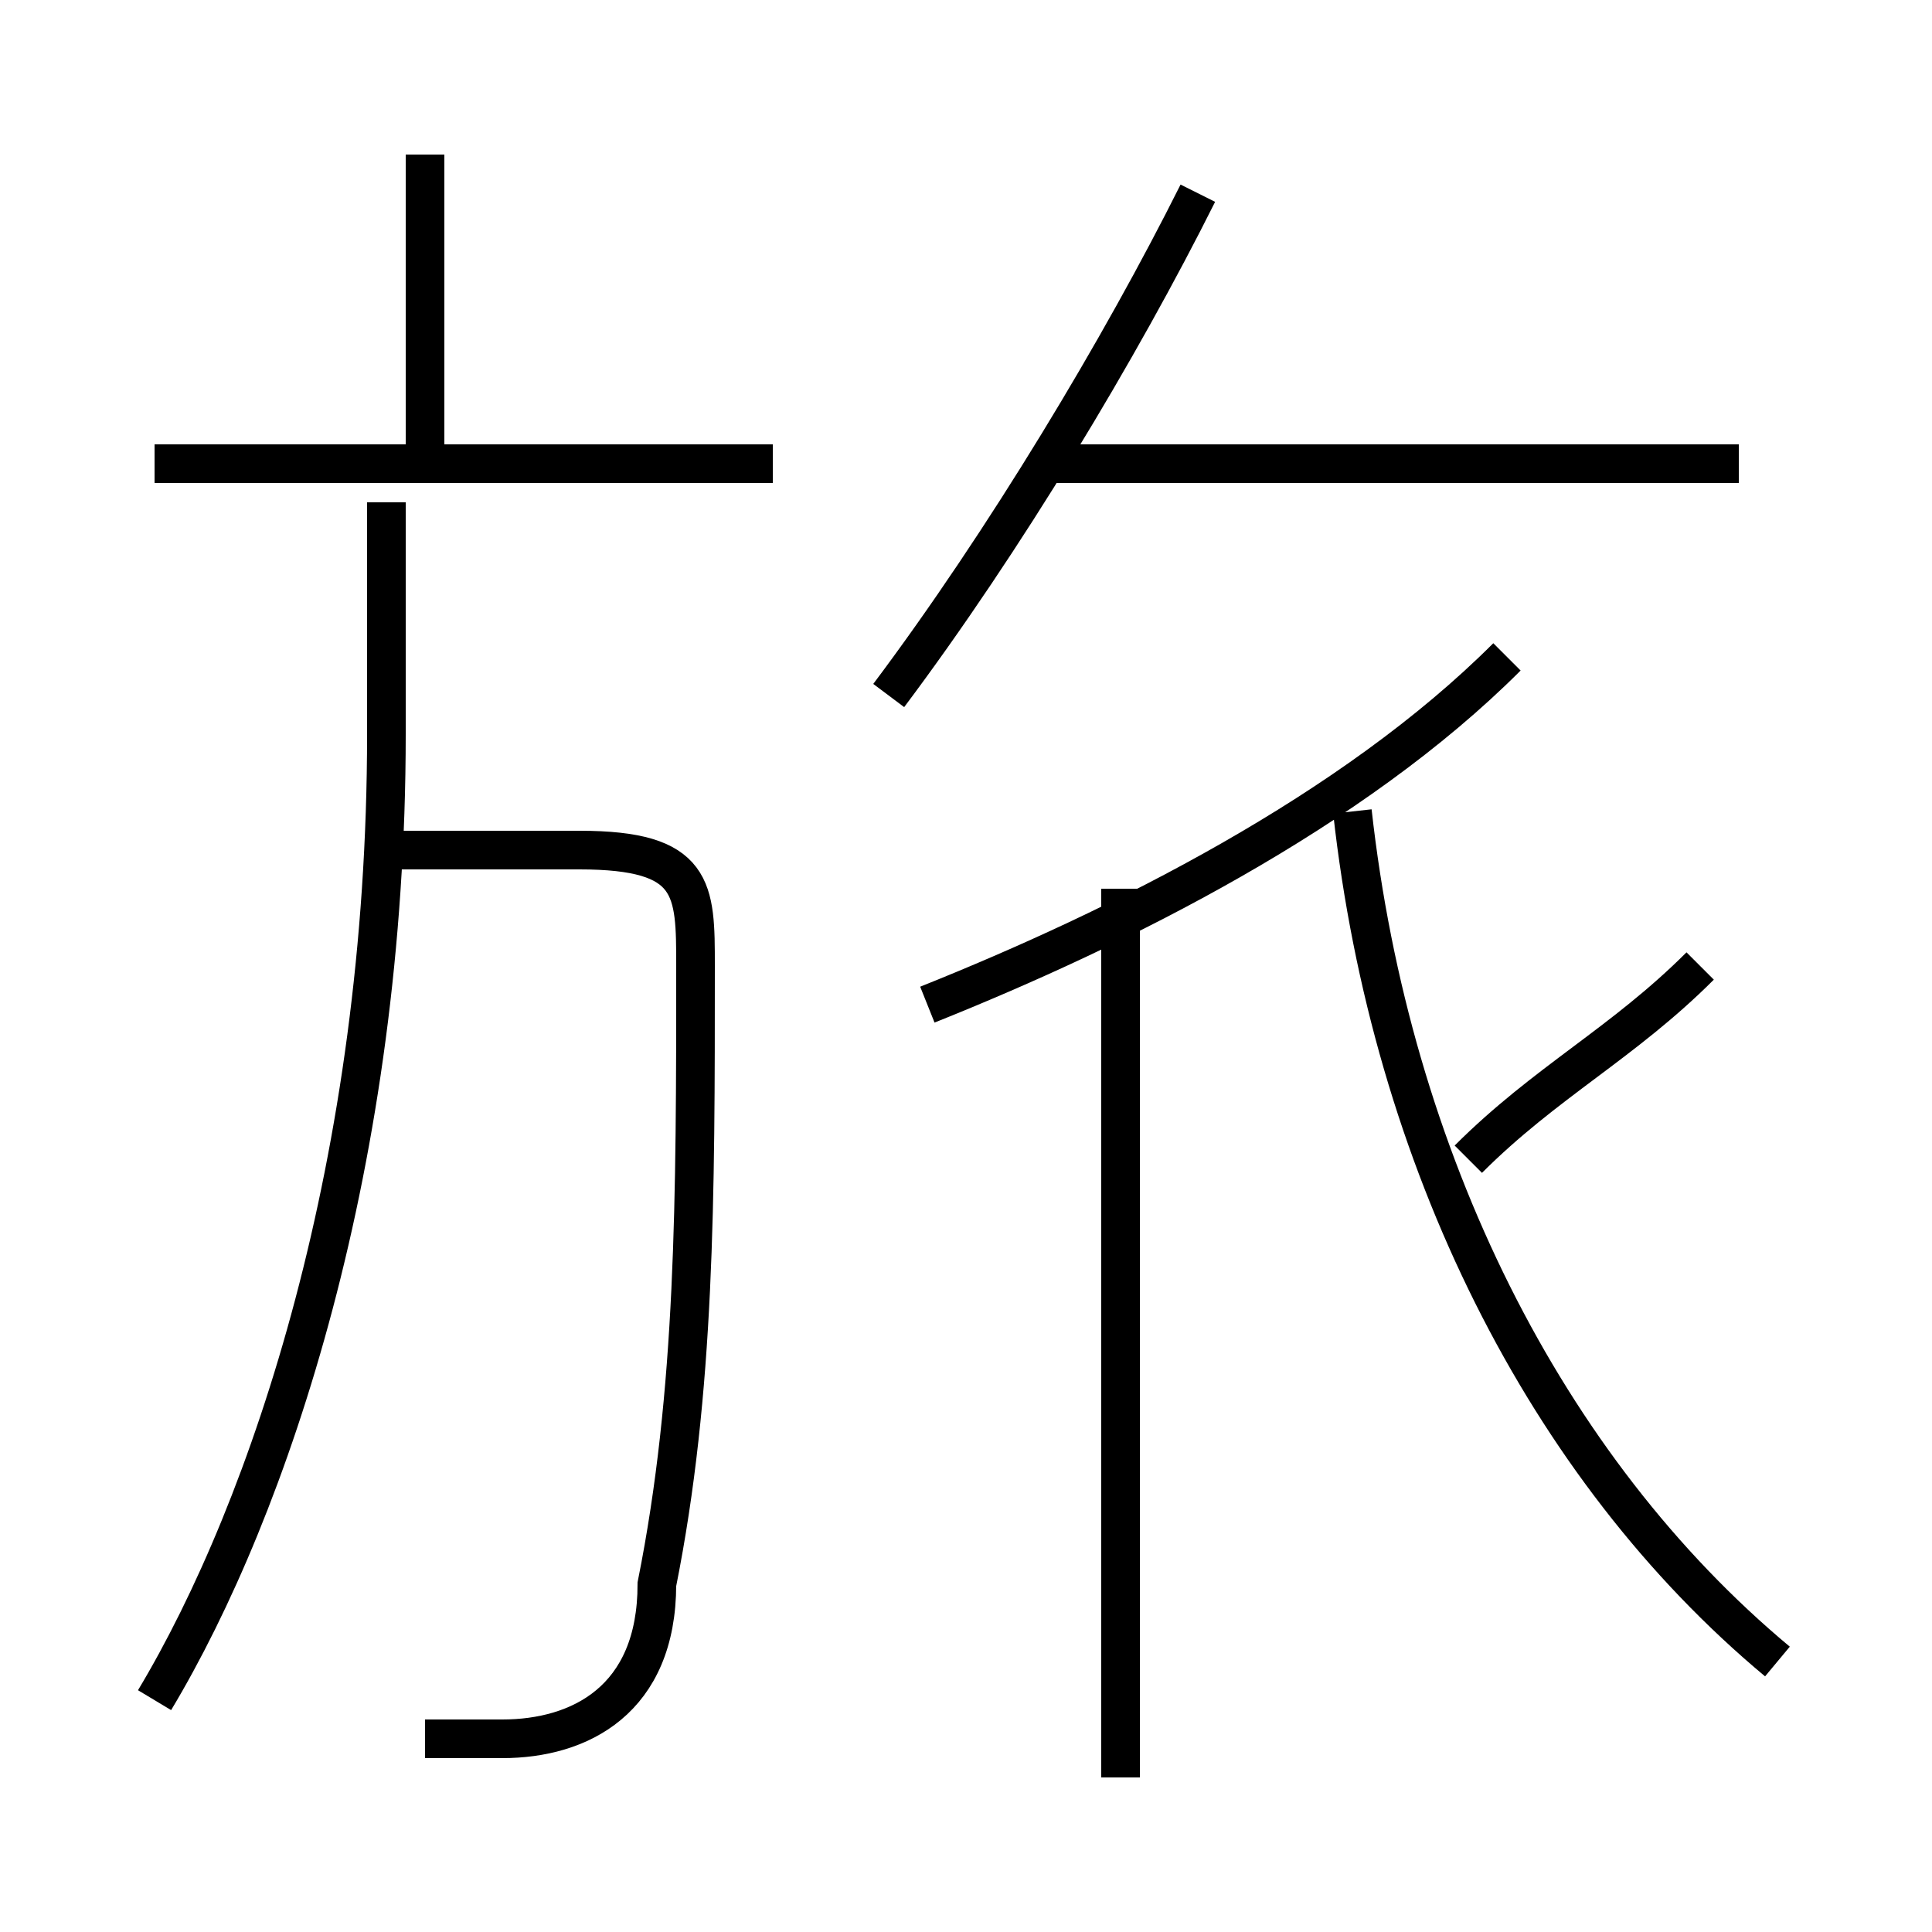 <?xml version='1.0' encoding='utf8'?>
<svg viewBox="0.0 -6.0 50.0 50.0" version="1.1" xmlns="http://www.w3.org/2000/svg">
<rect x="0.0" y="-6.0" width="50.0" height="50.0" fill="#808080" stroke="none"/>
<rect x="-1000" y="-1000" width="2000" height="2000" stroke="white" fill="white"/>
<g style="fill:white;stroke:#000000;  stroke-width:1">
<path d="M 46 -1 C 40 -6 36 -14 35 -23 M 4 0 C 7 -5 10 -14 10 -25 L 10 -31 M 11 1 C 12 1 12 1 13 1 C 15 1 17 0 17 -3 C 18 -8 18 -13 18 -19 C 18 -21 18 -22 15 -22 L 10 -22 M 29 2 L 29 -21 M 20 -32 L 4 -32 M 11 -32 L 11 -40 M 24 -18 C 29 -20 35 -23 39 -27 M 23 -26 C 26 -30 29 -35 31 -39 M 38 -14 C 40 -16 42 -17 44 -19 M 45 -32 L 27 -32" transform="translate(0.0 38.0)" />
</g>
</svg>